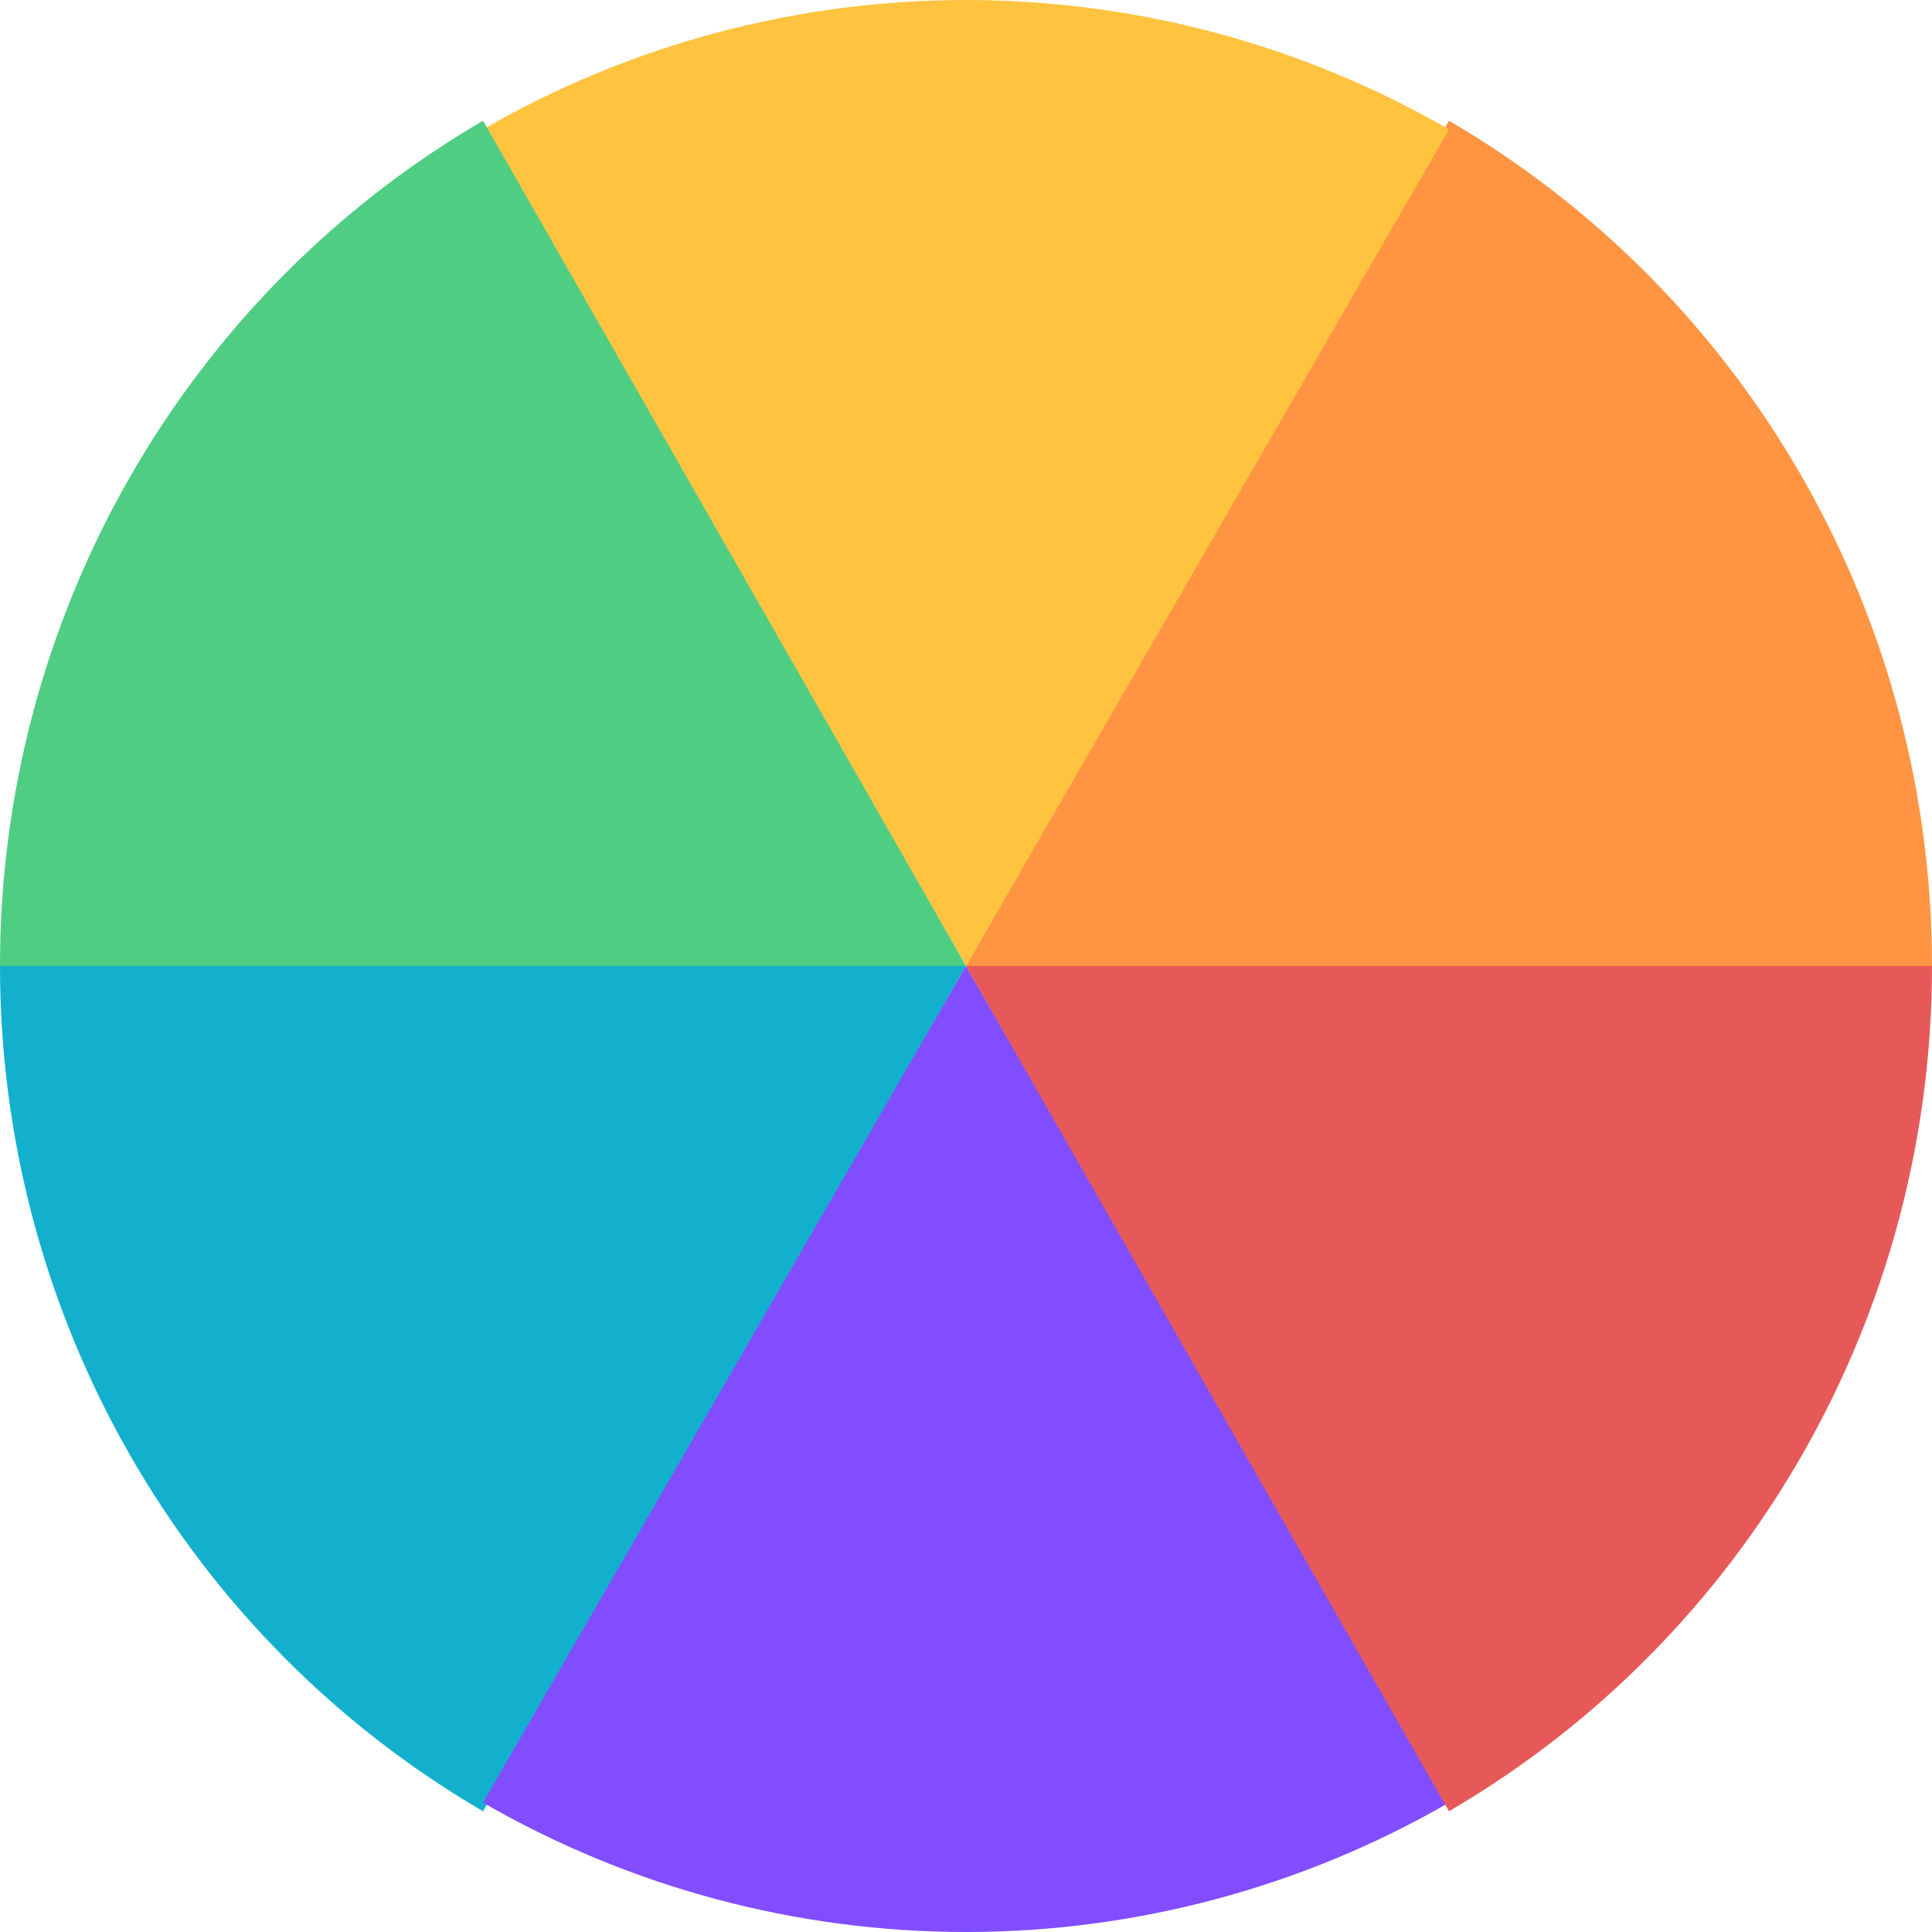 <svg width="32" height="32" viewBox="0 0 32 32" fill="none" xmlns="http://www.w3.org/2000/svg">
<path d="M32 16H16L24 2C26.433 3.419 28.453 5.46 29.857 7.917C31.262 10.375 32.001 13.162 32 16Z" fill="#FF9543"/>
<path d="M24 2.143L16 16L8 2.143C10.432 0.739 13.191 0 16 0C18.809 0 21.568 0.739 24 2.143Z" fill="#FFC33F"/>
<path d="M16 16H4.03612e-07C-0.001 13.162 0.738 10.375 2.143 7.917C3.547 5.46 5.567 3.419 8 2L16 16Z" fill="#4ECD83"/>
<path d="M16 16L8 30C5.567 28.581 3.547 26.54 2.143 24.083C0.738 21.625 -0.001 18.838 4.03612e-07 16H16Z" fill="#13B0CE"/>
<path d="M24 29.857C21.568 31.261 18.809 32 16 32C13.191 32 10.432 31.261 8 29.857L16 16L24 29.857Z" fill="#814DFF"/>
<path d="M32 16C32.001 18.838 31.262 21.625 29.857 24.083C28.453 26.54 26.433 28.581 24 30L16 16H32Z" fill="#E75958"/>
</svg>
